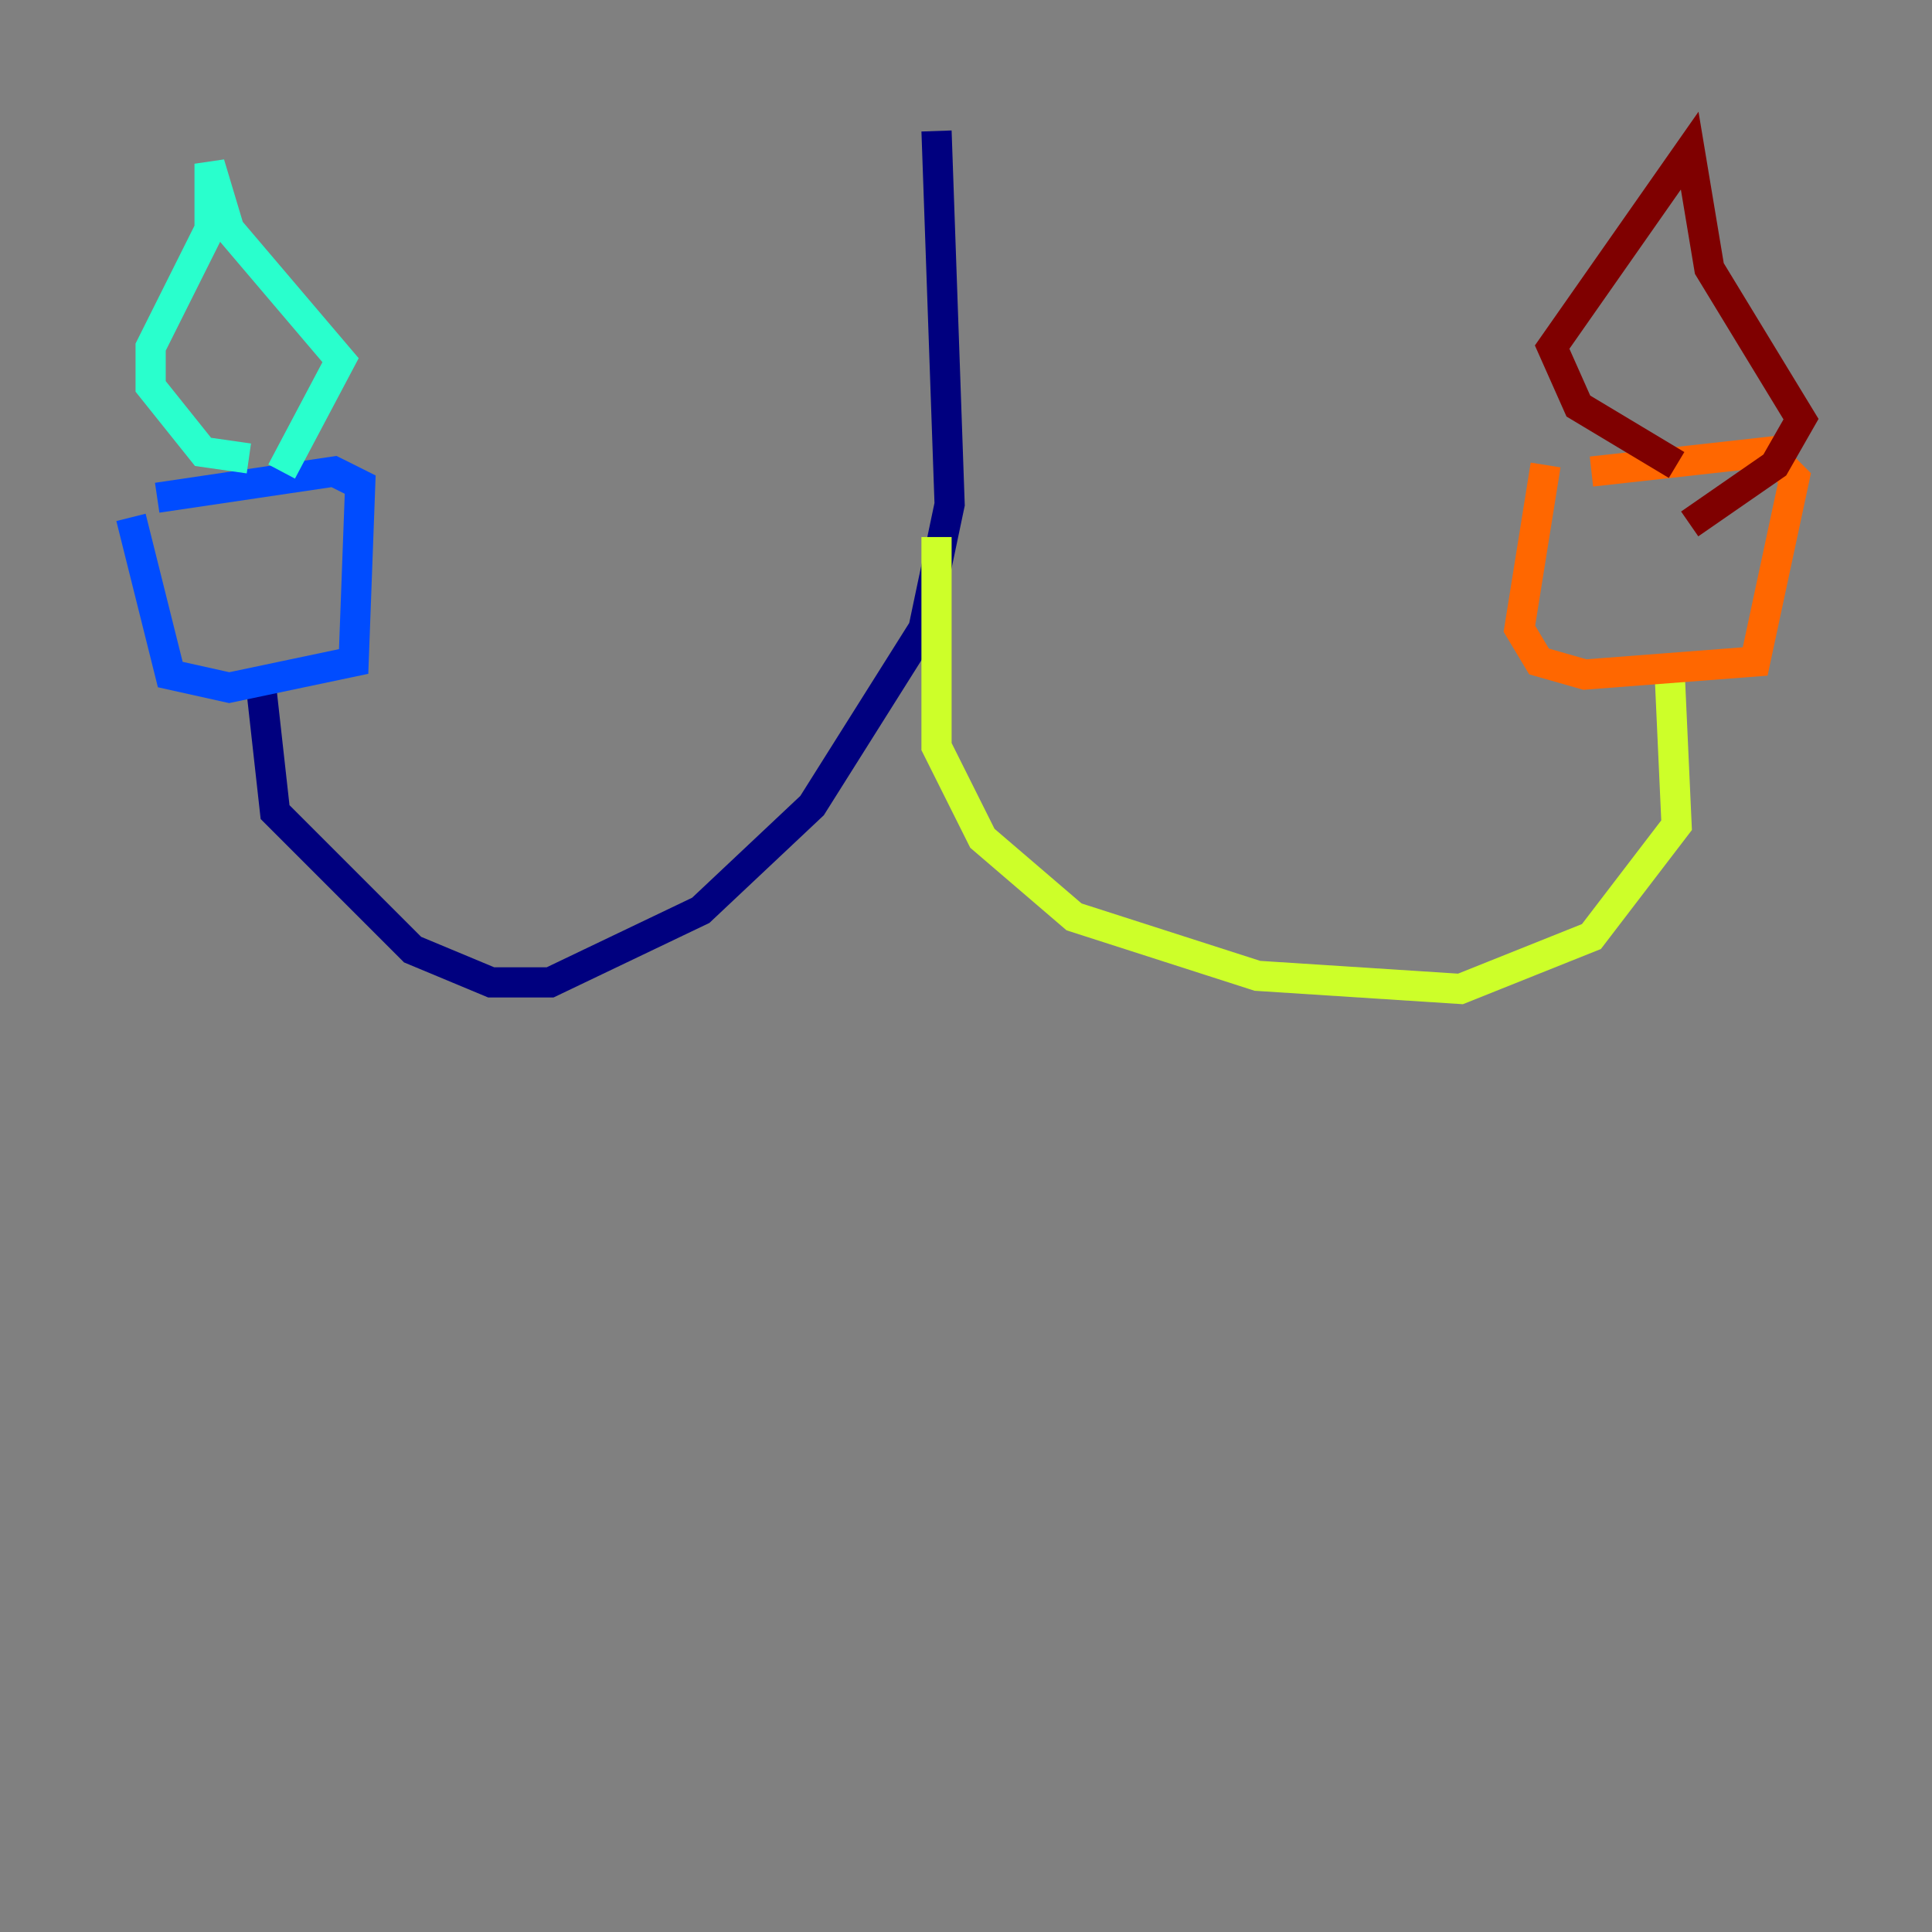 <?xml version="1.0" encoding="utf-8" ?>
<svg baseProfile="tiny" height="128" version="1.2" viewBox="0,0,128,128" width="128" xmlns="http://www.w3.org/2000/svg" xmlns:ev="http://www.w3.org/2001/xml-events" xmlns:xlink="http://www.w3.org/1999/xlink"><rect x="0" y="0" width="128" height="128" fill="#808080" stroke="none"/><defs /><polyline fill="none" points="62.047,8.678 62.915,33.41 61.18,41.654 53.803,53.37 46.427,60.312 36.447,65.085 32.542,65.085 27.336,62.915 18.224,53.803 17.356,45.993" stroke="#00007f" stroke-width="2" /><polyline fill="none" points="8.678,34.278 11.281,44.691 15.186,45.559 23.43,43.824 23.864,32.108 22.129,31.241 10.414,32.976" stroke="#004cff" stroke-width="2" /><polyline fill="none" points="16.488,30.373 13.451,29.939 9.98,25.6 9.98,22.997 13.885,15.186 13.885,10.848 15.186,15.186 22.563,23.864 18.658,31.241" stroke="#29ffcd" stroke-width="2" /><polyline fill="none" points="62.047,35.58 62.047,49.464 65.085,55.539 71.159,60.746 83.308,64.651 96.759,65.519 105.437,62.047 111.078,54.671 110.644,45.125" stroke="#cdff29" stroke-width="2" /><polyline fill="none" points="102.4,30.807 100.664,41.654 101.966,43.824 105.003,44.691 116.285,43.824 118.888,31.675 117.153,29.939 105.437,31.241" stroke="#ff6700" stroke-width="2" /><polyline fill="none" points="111.078,30.807 104.57,26.902 102.834,22.997 111.946,9.98 113.248,17.79 119.322,27.77 117.586,30.807 111.946,34.712" stroke="#7f0000" stroke-width="2" /></svg>